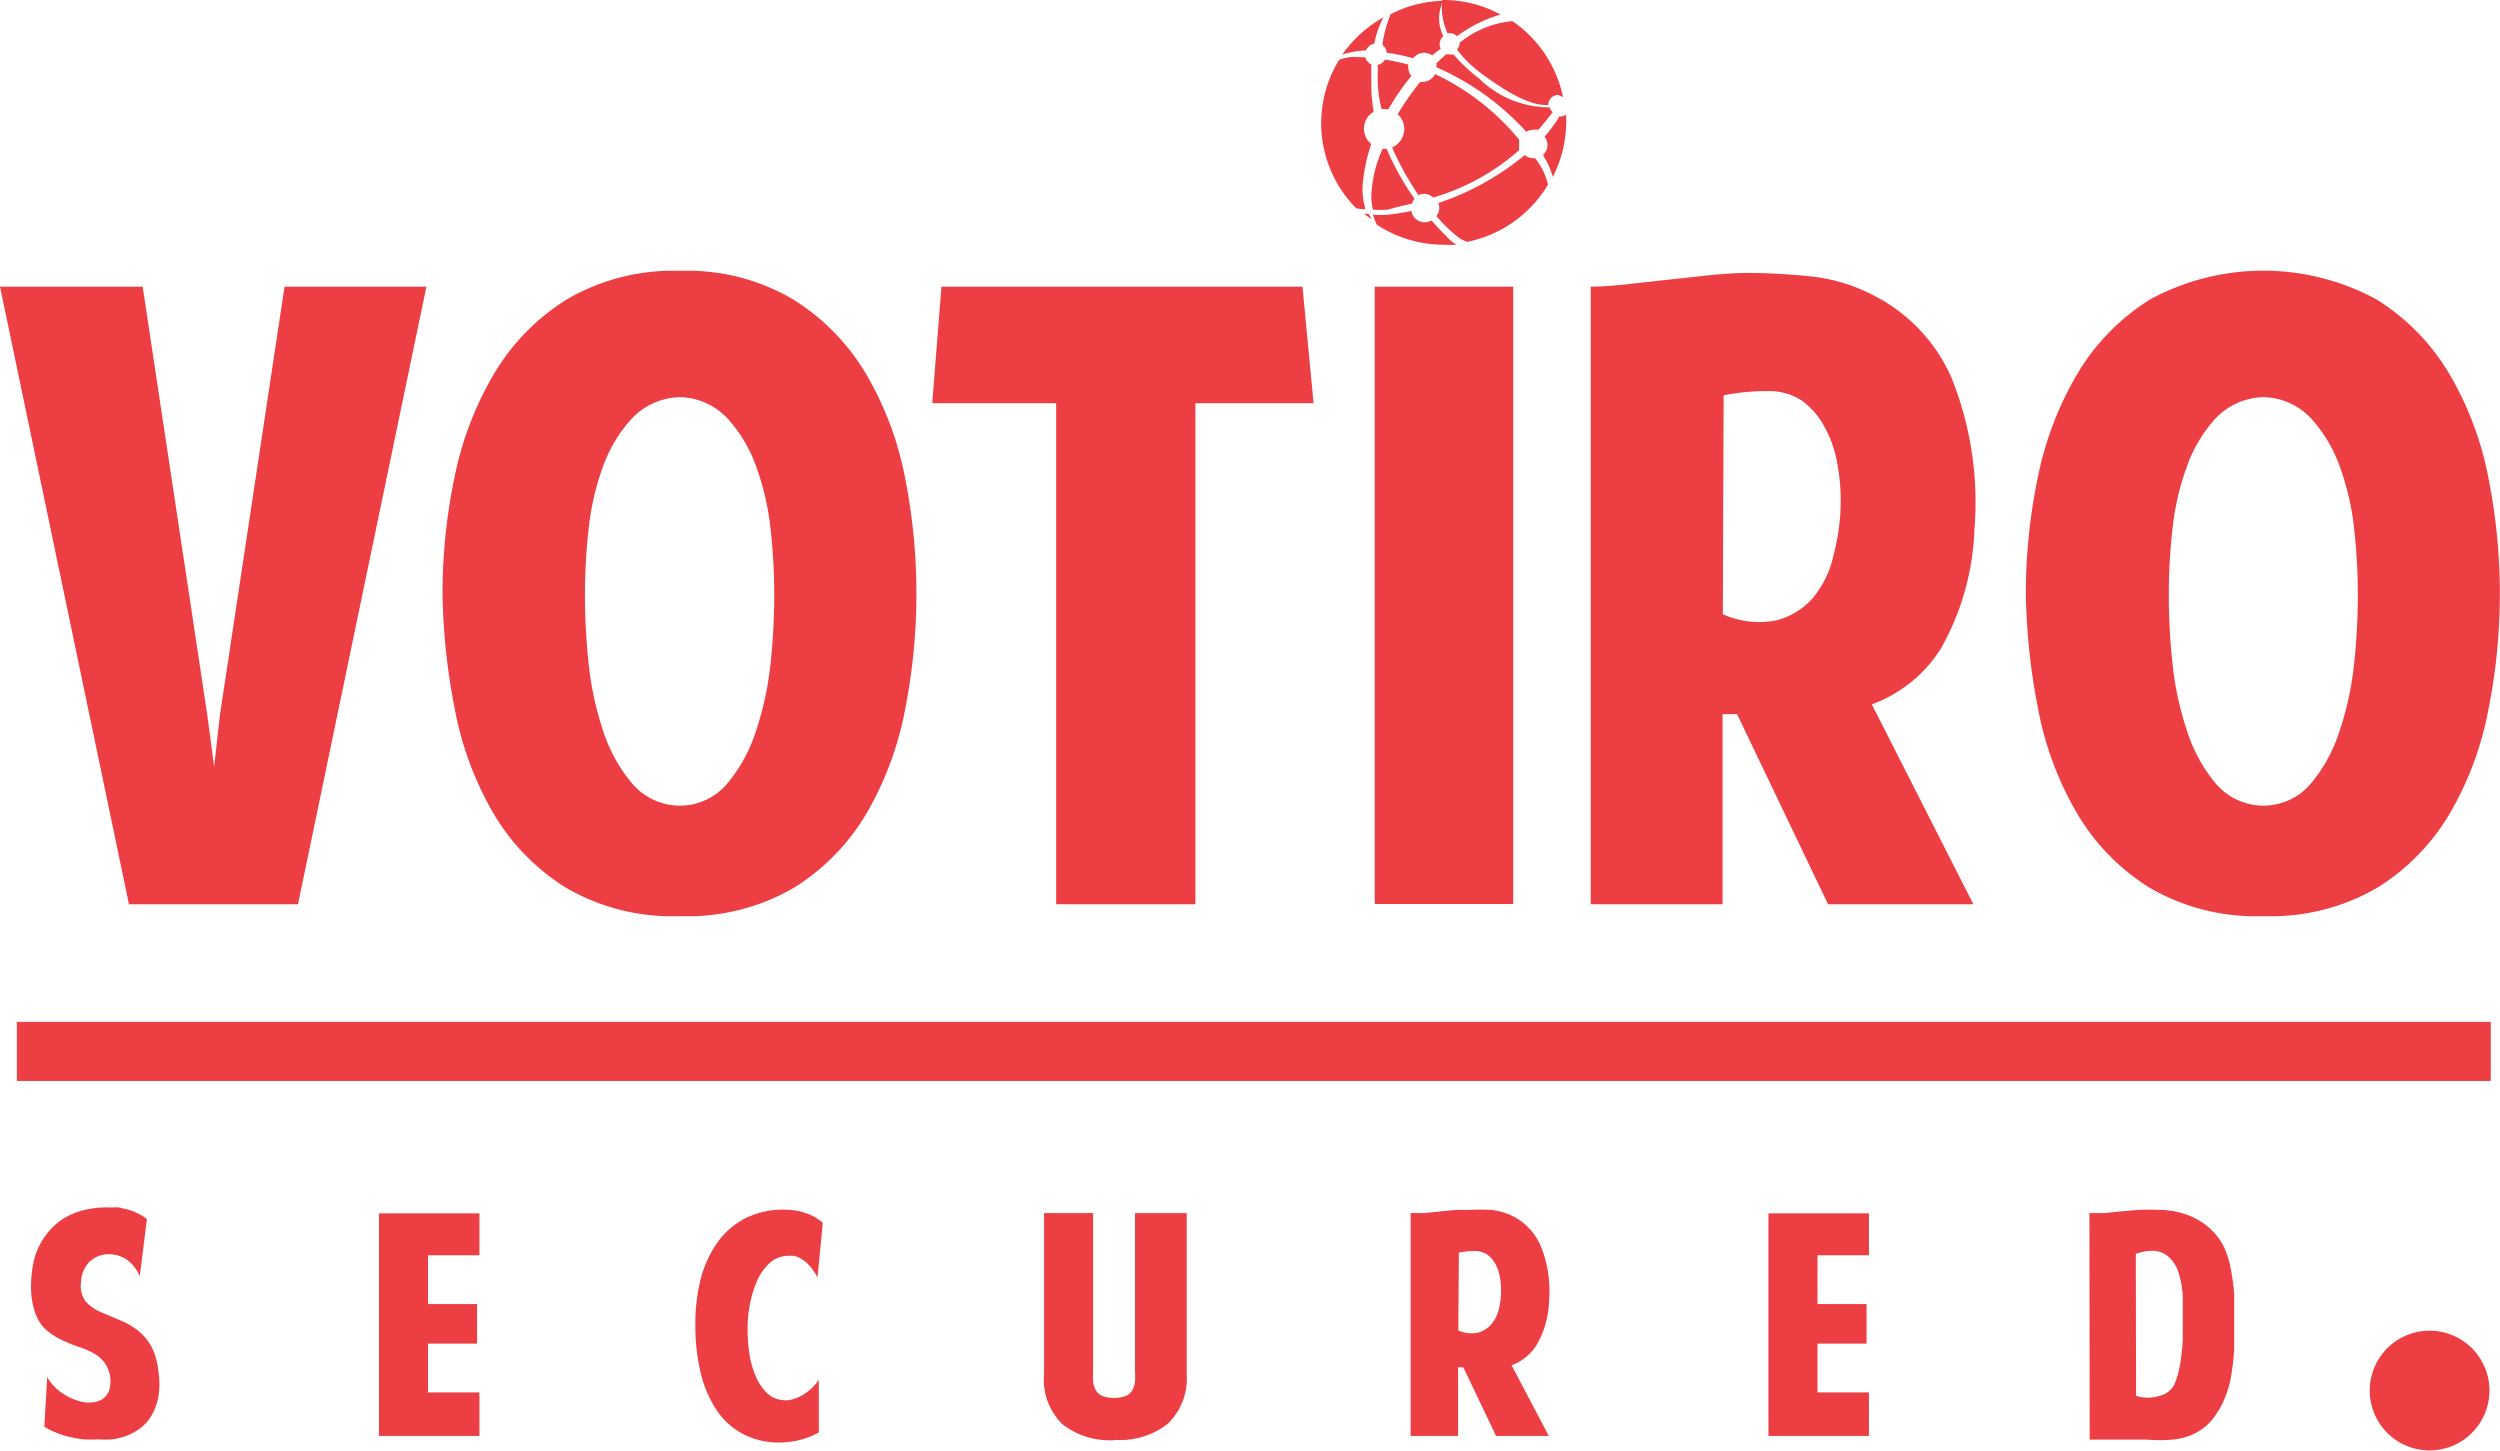 <svg xmlns="http://www.w3.org/2000/svg" viewBox="0 0 94.8 55.04">
	<defs><style>.cls-1,.cls-2{fill:#ed3f43;}.cls-1{fill-rule:evenodd;}</style></defs><title>votlo</title><g id="Layer_2" data-name="Layer 2"><g id="Layer_1-2" data-name="Layer 1"><polyline class="cls-1" points="8.34 27.11 10.79 10.87 16.17 10.87 11.3 34.29 4.89 34.29 0 10.87 5.41 10.87 7.86 27.11 8.12 29.07"></polyline><polygon class="cls-1" points="35.35 15.29 35.7 10.87 49.39 10.87 49.81 15.29 45.33 15.29 45.33 34.29 40.05 34.29 40.05 15.29 35.35 15.29"></polygon><rect class="cls-2" x="52.13" y="10.87" width="5.25" height="23.41"></rect><path class="cls-1" d="M1.79,52.22a1.79,1.79,0,0,0,.59.62,2.13,2.13,0,0,0,.75.32,1.1,1.1,0,0,0,.67-.06.65.65,0,0,0,.37-.52,1.22,1.22,0,0,0-.07-.66,1.16,1.16,0,0,0-.43-.53A2.66,2.66,0,0,0,3,51.08a6.5,6.5,0,0,1-.66-.27,2.64,2.64,0,0,1-.59-.38,1.49,1.49,0,0,1-.42-.67,2.82,2.82,0,0,1-.14-.65,4,4,0,0,1,0-.67,4.14,4.14,0,0,1,.09-.61,2.27,2.27,0,0,1,.15-.46,2.72,2.72,0,0,1,.4-.65,2.47,2.47,0,0,1,.59-.52,2.71,2.71,0,0,1,.79-.32,3.56,3.56,0,0,1,1-.09,1.72,1.72,0,0,1,.32,0l.37.09a2.44,2.44,0,0,1,.36.15,1.61,1.61,0,0,1,.31.2l-.27,2.17a1.44,1.44,0,0,0-.53-.66,1.29,1.29,0,0,0-.59-.18,1.07,1.07,0,0,0-.79.29,1.18,1.18,0,0,0-.32.78,1,1,0,0,0,.17.71,1.59,1.59,0,0,0,.62.43l.8.34a2.74,2.74,0,0,1,.65.41,2,2,0,0,1,.46.6,2.62,2.62,0,0,1,.24.93A2.85,2.85,0,0,1,6,53a2.26,2.26,0,0,1-.3.75,1.55,1.55,0,0,1-.4.42,2.11,2.11,0,0,1-.49.27,2.58,2.58,0,0,1-.54.14,3.85,3.85,0,0,1-.56,0,4.59,4.59,0,0,1-.55,0,4.66,4.66,0,0,1-.56-.1,3.69,3.69,0,0,1-.51-.17,2.36,2.36,0,0,1-.41-.21Z"></path><polygon class="cls-1" points="14.37 54.45 14.37 46.01 18.18 46.01 18.18 47.6 16.23 47.6 16.23 49.45 18.09 49.45 18.09 50.95 16.23 50.95 16.23 52.8 18.18 52.8 18.18 54.45 14.37 54.45"></polygon><path class="cls-1" d="M31,48.44A2.29,2.29,0,0,0,30.7,48a1.31,1.31,0,0,0-.31-.26,1,1,0,0,0-.28-.12l-.23,0a1.05,1.05,0,0,0-.7.28,2,2,0,0,0-.48.69,4.11,4.11,0,0,0-.27.91,4.65,4.65,0,0,0-.08.94,6,6,0,0,0,.07.91,3.48,3.48,0,0,0,.23.82,2,2,0,0,0,.4.62,1,1,0,0,0,.6.3,1.09,1.09,0,0,0,.29,0,1.53,1.53,0,0,0,.36-.12,1.74,1.74,0,0,0,.38-.24,1.92,1.92,0,0,0,.37-.41l0,2a3,3,0,0,1-.79.3,3.26,3.26,0,0,1-.68.08,2.93,2.93,0,0,1-1.4-.32,2.77,2.77,0,0,1-1-.9,4.37,4.37,0,0,1-.6-1.38,7.42,7.42,0,0,1-.21-1.75,6.94,6.94,0,0,1,.16-1.68,4.29,4.29,0,0,1,.59-1.43,3,3,0,0,1,1.06-1,3.19,3.19,0,0,1,1.6-.37,2.52,2.52,0,0,1,.74.12,1.83,1.83,0,0,1,.68.38Z"></path><path class="cls-1" d="M42.29,54.61a2.94,2.94,0,0,1-2-.6,2.36,2.36,0,0,1-.7-1.89V46h1.86v6a3.29,3.29,0,0,0,0,.39.91.91,0,0,0,.1.32.53.53,0,0,0,.24.22,1.31,1.31,0,0,0,.91,0,.53.53,0,0,0,.24-.22.89.89,0,0,0,.1-.32,3.1,3.1,0,0,0,0-.39V46H45v6.12A2.37,2.37,0,0,1,44.27,54a2.94,2.94,0,0,1-2,.6"></path><polygon class="cls-1" points="67.06 54.45 67.06 46.01 70.87 46.01 70.87 47.6 68.92 47.6 68.92 49.45 70.78 49.45 70.78 50.95 68.92 50.95 68.92 52.8 70.87 52.8 70.87 54.45 67.06 54.45"></polygon><path class="cls-2" d="M89.86,52.77A2.27,2.27,0,1,1,92.13,55a2.27,2.27,0,0,1-2.27-2.27"></path><rect class="cls-2" x="0.64" y="38.75" width="93.81" height="2.24"></rect><path class="cls-1" d="M25.79,15.06a2.59,2.59,0,0,0-1.82.8,5.37,5.37,0,0,0-1.1,1.82,9.94,9.94,0,0,0-.55,2.38,22.76,22.76,0,0,0-.14,2.5,24.82,24.82,0,0,0,.14,2.59,11.88,11.88,0,0,0,.55,2.56,5.92,5.92,0,0,0,1.1,2,2.38,2.38,0,0,0,1.82.84,2.35,2.35,0,0,0,1.79-.84,5.92,5.92,0,0,0,1.09-2,11.94,11.94,0,0,0,.55-2.56,24.81,24.81,0,0,0,.14-2.59,22.75,22.75,0,0,0-.14-2.5,10,10,0,0,0-.55-2.38,5.37,5.37,0,0,0-1.09-1.82,2.56,2.56,0,0,0-1.79-.8m0,19.68a8,8,0,0,1-4.33-1.08,8.23,8.23,0,0,1-2.75-2.82,12.35,12.35,0,0,1-1.46-3.93,24.47,24.47,0,0,1-.47-4.41,21.71,21.71,0,0,1,.45-4.38,12.6,12.6,0,0,1,1.5-3.94,8.33,8.33,0,0,1,2.77-2.83,8,8,0,0,1,4.3-1.08,7.9,7.9,0,0,1,4.27,1.08,8.33,8.33,0,0,1,2.77,2.83,12.32,12.32,0,0,1,1.48,3.94,22.43,22.43,0,0,1,.43,4.38,22.6,22.6,0,0,1-.43,4.41,12.37,12.37,0,0,1-1.46,3.93,8.23,8.23,0,0,1-2.75,2.82,8,8,0,0,1-4.3,1.08"></path><path class="cls-1" d="M74.83,34.29H69.32l-3.45-7.21h-.55v7.21h-5V10.87q.48,0,1.27-.08l1.63-.18,1.66-.18q.82-.08,1.37-.08,1.13,0,2.4.13a6.59,6.59,0,0,1,2.43.74A6.37,6.37,0,0,1,74,14.32a12.68,12.68,0,0,1,.87,5.76,9.84,9.84,0,0,1-1.27,4.51,5.2,5.2,0,0,1-2.62,2.12Zm-9.5-11a3.33,3.33,0,0,0,2,.24,2.73,2.73,0,0,0,1.4-.84A3.81,3.81,0,0,0,69.54,21,8,8,0,0,0,69.8,19a7.68,7.68,0,0,0-.14-1.48,4.37,4.37,0,0,0-.48-1.34,2.9,2.9,0,0,0-.87-1A2.28,2.28,0,0,0,67,14.83a8.39,8.39,0,0,0-1.64.16Z"></path><path class="cls-1" d="M85.84,15.06a2.59,2.59,0,0,0-1.82.8,5.37,5.37,0,0,0-1.09,1.82,9.94,9.94,0,0,0-.55,2.38,22.76,22.76,0,0,0-.14,2.5,24.82,24.82,0,0,0,.14,2.59,11.88,11.88,0,0,0,.55,2.56,5.92,5.92,0,0,0,1.09,2,2.38,2.38,0,0,0,1.82.84,2.35,2.35,0,0,0,1.79-.84,5.92,5.92,0,0,0,1.09-2,11.94,11.94,0,0,0,.55-2.56,24.81,24.81,0,0,0,.14-2.59,22.75,22.75,0,0,0-.14-2.5,10,10,0,0,0-.55-2.38,5.37,5.37,0,0,0-1.09-1.82,2.55,2.55,0,0,0-1.79-.8m0,19.68a8,8,0,0,1-4.33-1.08,8.23,8.23,0,0,1-2.75-2.82,12.38,12.38,0,0,1-1.47-3.93,24.56,24.56,0,0,1-.47-4.41,21.71,21.71,0,0,1,.45-4.38,12.6,12.6,0,0,1,1.5-3.94,8.33,8.33,0,0,1,2.77-2.83,9,9,0,0,1,8.57,0,8.33,8.33,0,0,1,2.77,2.83,12.32,12.32,0,0,1,1.48,3.94,22.43,22.43,0,0,1,0,8.79,12.37,12.37,0,0,1-1.46,3.93,8.23,8.23,0,0,1-2.75,2.82,8,8,0,0,1-4.3,1.08"></path><path class="cls-1" d="M58.73,54.45h-2l-1.24-2.6h-.2v2.6H53.49V46L54,46l.59-.06.6-.06.49,0a8.61,8.61,0,0,1,.87,0,2.37,2.37,0,0,1,.88.27,2.29,2.29,0,0,1,1,1.11,4.57,4.57,0,0,1,.31,2.08A3.55,3.55,0,0,1,58.27,51a1.88,1.88,0,0,1-.95.77Zm-3.43-4a1.2,1.2,0,0,0,.72.09,1,1,0,0,0,.51-.3,1.37,1.37,0,0,0,.3-.57,2.87,2.87,0,0,0,.09-.74,2.76,2.76,0,0,0-.05-.53,1.59,1.59,0,0,0-.17-.48,1,1,0,0,0-.31-.35.82.82,0,0,0-.48-.13,3,3,0,0,0-.59.06Z"></path><path class="cls-1" d="M81,52.93a1.47,1.47,0,0,0,.89,0,.83.83,0,0,0,.56-.43,3.38,3.38,0,0,0,.22-.77,8.84,8.84,0,0,0,.1-.91c0-.31,0-.61,0-.89s0-.53,0-.73a3.39,3.39,0,0,0-.18-1,1.3,1.3,0,0,0-.39-.57.92.92,0,0,0-.55-.2,1.72,1.72,0,0,0-.66.12ZM79.23,46l.55,0,.6-.06.68-.06a7.57,7.57,0,0,1,.8,0,3.1,3.1,0,0,1,.76.09,2.86,2.86,0,0,1,.7.27,2.56,2.56,0,0,1,.59.45,2.38,2.38,0,0,1,.44.63,3.5,3.5,0,0,1,.23.74,8.2,8.2,0,0,1,.14,1c0,.35,0,.71,0,1.07s0,.73,0,1.07a9.61,9.61,0,0,1-.12,1,3.62,3.62,0,0,1-.21.75,3.25,3.25,0,0,1-.51.89,2,2,0,0,1-.66.52,2.4,2.4,0,0,1-.83.23,6.29,6.29,0,0,1-1,0l-.65,0-.64,0h-.44l-.42,0Z"></path><path class="cls-2" d="M54,7.35a.53.53,0,0,1,.35.14,8.5,8.5,0,0,0,3.26-1.8.53.53,0,0,1,0-.21.53.53,0,0,1,0-.18,9.29,9.29,0,0,0-3.19-2.49.56.56,0,0,1-.49.3l-.08,0a11.38,11.38,0,0,0-.85,1.22.76.76,0,0,1,.25.56.77.77,0,0,1-.46.7,10.89,10.89,0,0,0,1,1.81A.53.53,0,0,1,54,7.35Z"></path><path class="cls-2" d="M52.24,2.91a5,5,0,0,0,.15,1.23.73.73,0,0,1,.15,0l.11,0a8.61,8.61,0,0,1,.87-1.26.55.55,0,0,1-.12-.33.54.54,0,0,1,0-.1,8.26,8.26,0,0,0-.88-.19.41.41,0,0,1-.28.2C52.25,2.61,52.24,2.75,52.24,2.91Z"></path><path class="cls-2" d="M58.76,4.07A3.8,3.8,0,0,1,56.11,3a7.18,7.18,0,0,1-1-.94.41.41,0,0,1-.17,0l-.11,0-.36.34a.55.55,0,0,1,0,.15h0A10,10,0,0,1,57.88,5a.52.52,0,0,1,.27-.08.53.53,0,0,1,.19,0c.2-.24.38-.46.54-.67A.38.38,0,0,1,58.76,4.07Z"></path><path class="cls-2" d="M59.27,3.68v0A4.64,4.64,0,0,0,57.35.8a3.72,3.72,0,0,0-2,.82.39.39,0,0,1,0,0,.41.41,0,0,1-.1.26,4.43,4.43,0,0,0,.93.91c1.27.94,2,1.22,2.53,1.19a.38.38,0,0,1,.38-.38Z"></path><path class="cls-2" d="M58.15,6a.52.52,0,0,1-.33-.12A10.22,10.22,0,0,1,54.54,7.7a.48.48,0,0,1-.07.49,5.25,5.25,0,0,0,.86.83,1.26,1.26,0,0,0,.31.15A4.62,4.62,0,0,0,58.7,7a2.45,2.45,0,0,0-.49-1Z"></path><path class="cls-2" d="M52.58,2a6.36,6.36,0,0,1,1,.21A.56.56,0,0,1,54,2a.55.55,0,0,1,.31.1c.1-.09.21-.17.32-.25a.41.41,0,0,1,.1-.48,1.49,1.49,0,0,1,0-1.34,4.58,4.58,0,0,0-2,.51,4.88,4.88,0,0,0-.31,1.16A.41.41,0,0,1,52.58,2Z"></path><path class="cls-2" d="M53.54,7.72a.52.52,0,0,1,.1-.18,10.05,10.05,0,0,1-1.06-1.9h0a.73.73,0,0,1-.15,0A4.67,4.67,0,0,0,52,7.49a2.64,2.64,0,0,0,.06.46,4.42,4.42,0,0,0,.57,0C52.93,7.86,53.23,7.79,53.54,7.72Z"></path><path class="cls-2" d="M54.81,8.92c-.17-.16-.35-.36-.53-.56A.51.51,0,0,1,53.52,8a8.11,8.11,0,0,1-.87.14,3.42,3.42,0,0,1-.59,0,2.8,2.8,0,0,0,.15.38,4.61,4.61,0,0,0,2.54.76,4.54,4.54,0,0,0,.48,0A1.72,1.72,0,0,1,54.81,8.92Z"></path><path class="cls-2" d="M52,8.3c0-.07-.07-.12-.1-.19l-.18,0Z"></path><path class="cls-2" d="M59.13,4.42h0a5.06,5.06,0,0,1-.56.76.52.52,0,0,1,.11.31.53.53,0,0,1-.17.39,3,3,0,0,1,.37.83,4.58,4.58,0,0,0,.51-2.07c0-.1,0-.2,0-.3A.37.37,0,0,1,59.13,4.42Z"></path><path class="cls-2" d="M51.8,1.91a.41.41,0,0,1,.31-.25,3.54,3.54,0,0,1,.35-1A4.64,4.64,0,0,0,50.9,2.07,3.37,3.37,0,0,1,51.8,1.91Z"></path><path class="cls-2" d="M51.78,7.93a2.5,2.5,0,0,1-.1-1A6.29,6.29,0,0,1,52,5.46a.74.74,0,0,1,.09-1.22A6.05,6.05,0,0,1,52,3.13c0-.25,0-.47,0-.69a.41.41,0,0,1-.23-.27l-.22,0a1.6,1.6,0,0,0-.77.1,4.58,4.58,0,0,0,.65,5.63A1.92,1.92,0,0,0,51.78,7.93Z"></path><path class="cls-2" d="M54.89,1.26l.08,0a.41.41,0,0,1,.28.11A5.38,5.38,0,0,1,56.9.55,4.58,4.58,0,0,0,54.75,0h-.06A2.39,2.39,0,0,0,54.89,1.26Z"></path></g></g>
</svg>